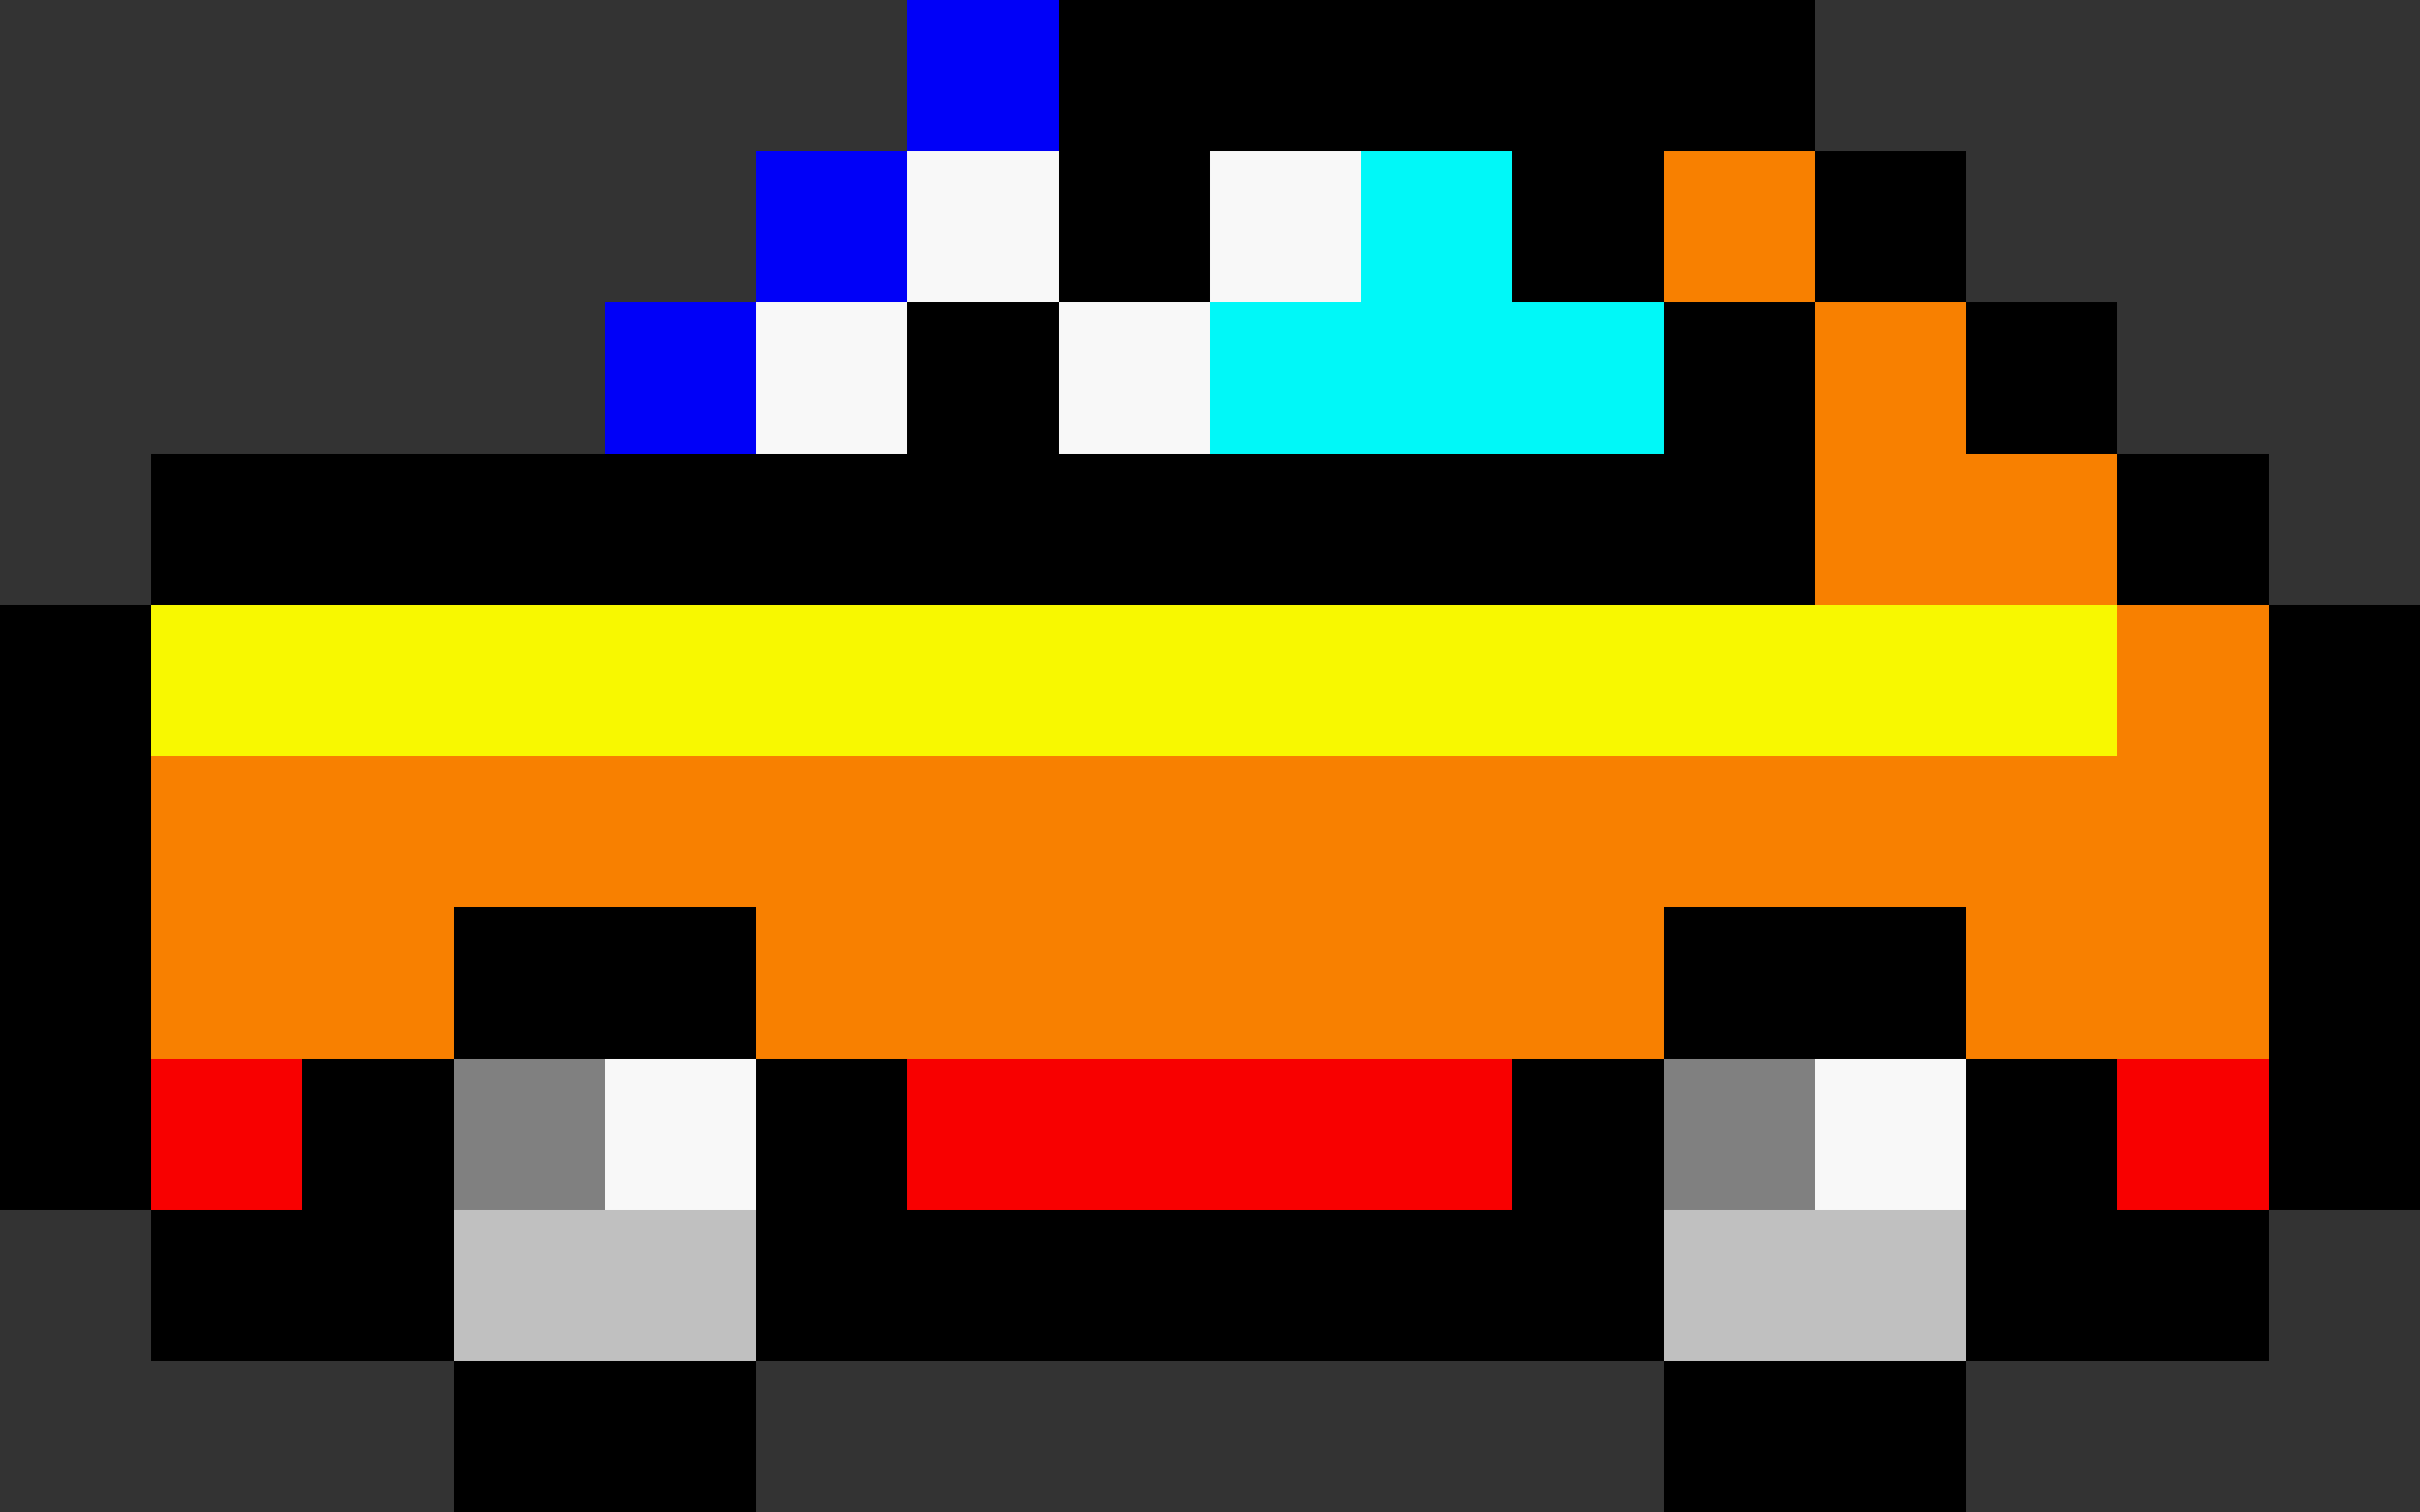<svg xmlns="http://www.w3.org/2000/svg" viewBox="0 -0.5 16 10" shape-rendering="crispEdges">
<rect x="0" y="-0.5" width="16" height="10" fill="#333333" stroke="none"/>
<path stroke="#0000f8" d="M6 0h1M5 1h1M4 2h1" />
<path stroke="#000000" d="M7 0h5M7 1h1M10 1h1M12 1h1M6 2h1M11 2h1M13 2h1M1 3h11M14 3h1M0 4h1M15 4h1M0 5h1M15 5h1M0 6h1M3 6h2M11 6h2M15 6h1M0 7h1M2 7h1M5 7h1M10 7h1M13 7h1M15 7h1M1 8h2M5 8h6M13 8h2M3 9h2M11 9h2" />
<path stroke="#f8f8f8" d="M6 1h1M8 1h1M5 2h1M7 2h1M4 7h1M12 7h1" />
<path stroke="#00f8f8" d="M9 1h1M8 2h3" />
<path stroke="#f88000" d="M11 1h1M12 2h1M12 3h2M14 4h1M1 5h14M1 6h2M5 6h6M13 6h2" />
<path stroke="#f8f800" d="M1 4h13" />
<path stroke="#f80000" d="M1 7h1M6 7h4M14 7h1" />
<path stroke="#808080" d="M3 7h1M11 7h1" />
<path stroke="#c0c0c0" d="M3 8h2M11 8h2" />
</svg>